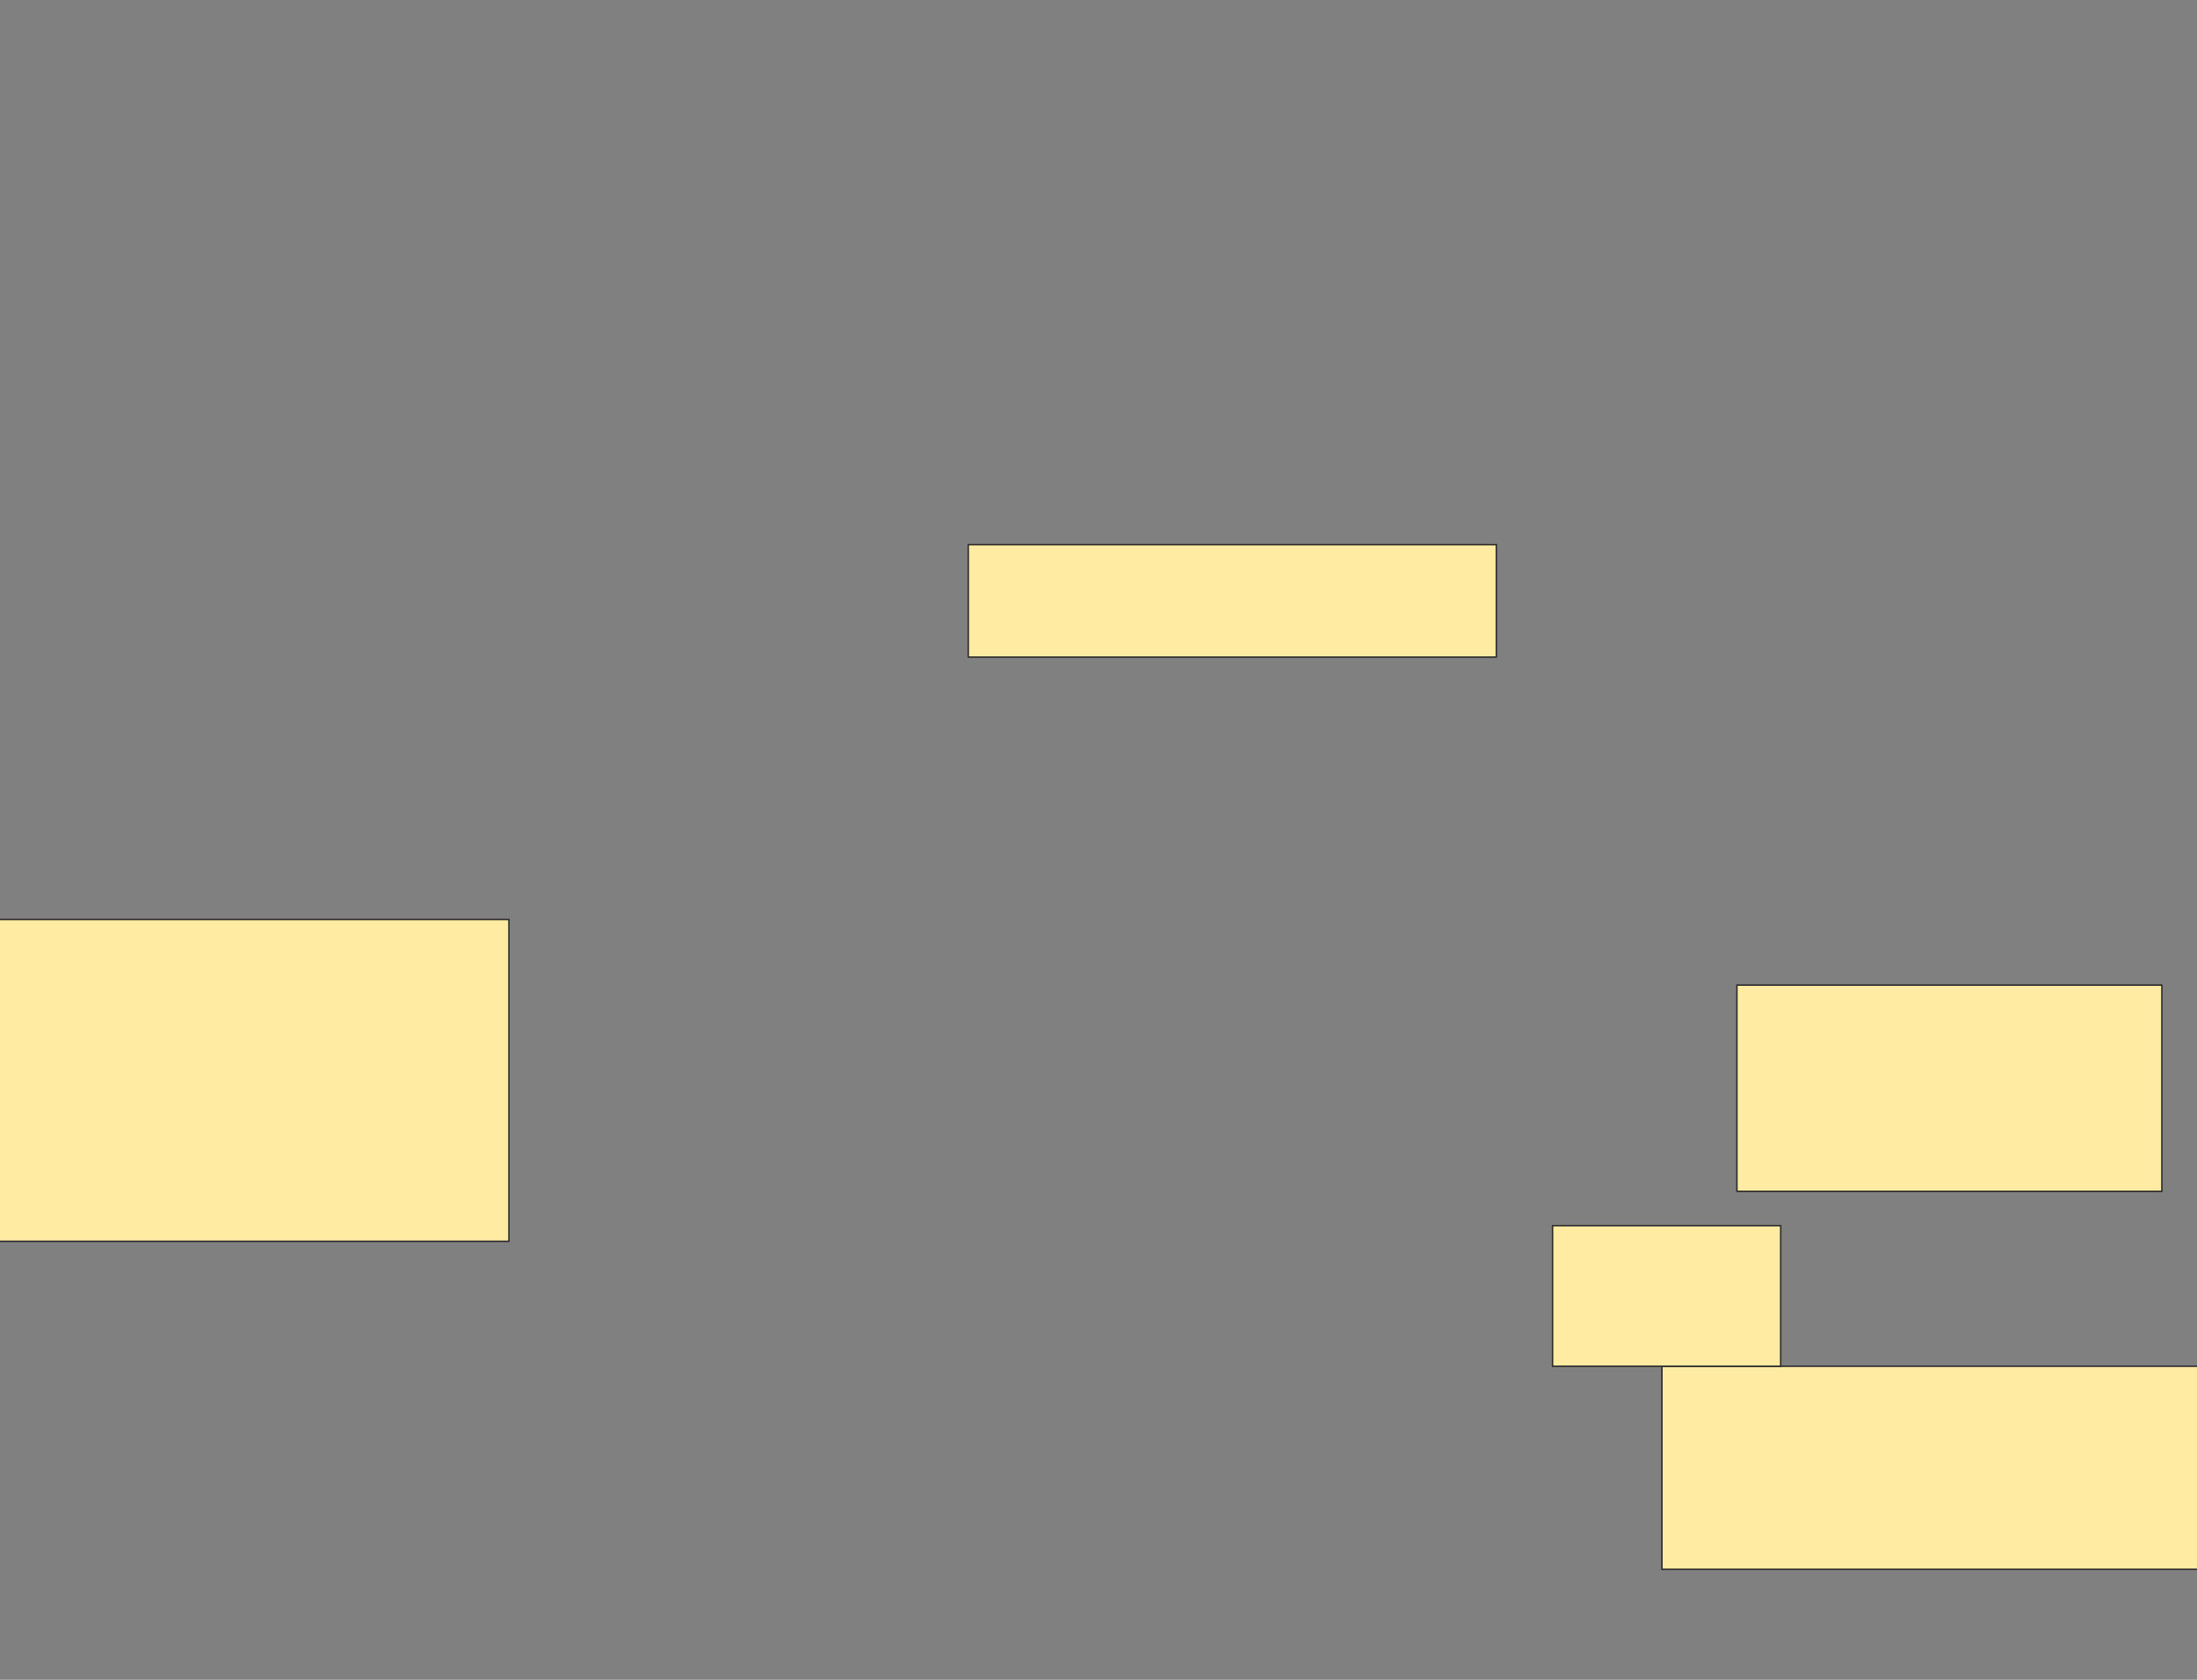 <svg xmlns="http://www.w3.org/2000/svg" width="1496" height="1144">
 <rect width="100%" height="100%" fill="#808080" stroke="none"/>
 <!-- Created with Image Occlusion Enhanced -->
 <g>
  <title>Labels</title>
 </g>
 <g>
  <title>Masks</title>
  <rect id="de2cb71fc4864f66b4e6cb818d9d7a78-ao-1" height="76.596" width="359.574" y="370.894" x="659.319" stroke="#2D2D2D" fill="#FFEBA2"/>
  <rect id="de2cb71fc4864f66b4e6cb818d9d7a78-ao-2" height="140.426" width="289.362" y="670.894" x="1182.723" stroke="#2D2D2D" fill="#FFEBA2"/>
  <rect id="de2cb71fc4864f66b4e6cb818d9d7a78-ao-3" height="219.149" width="365.957" y="626.213" x="-19.404" stroke="#2D2D2D" fill="#FFEBA2"/>
  
  <rect id="de2cb71fc4864f66b4e6cb818d9d7a78-ao-5" height="138.298" width="478.723" y="930.468" x="1131.66" stroke-linecap="null" stroke-linejoin="null" stroke-dasharray="null" stroke="#2D2D2D" fill="#FFEBA2"/>
  <rect id="de2cb71fc4864f66b4e6cb818d9d7a78-ao-6" height="95.745" width="155.319" y="834.723" x="1057.192" stroke-linecap="null" stroke-linejoin="null" stroke-dasharray="null" stroke="#2D2D2D" fill="#FFEBA2"/>
 </g>
</svg>
